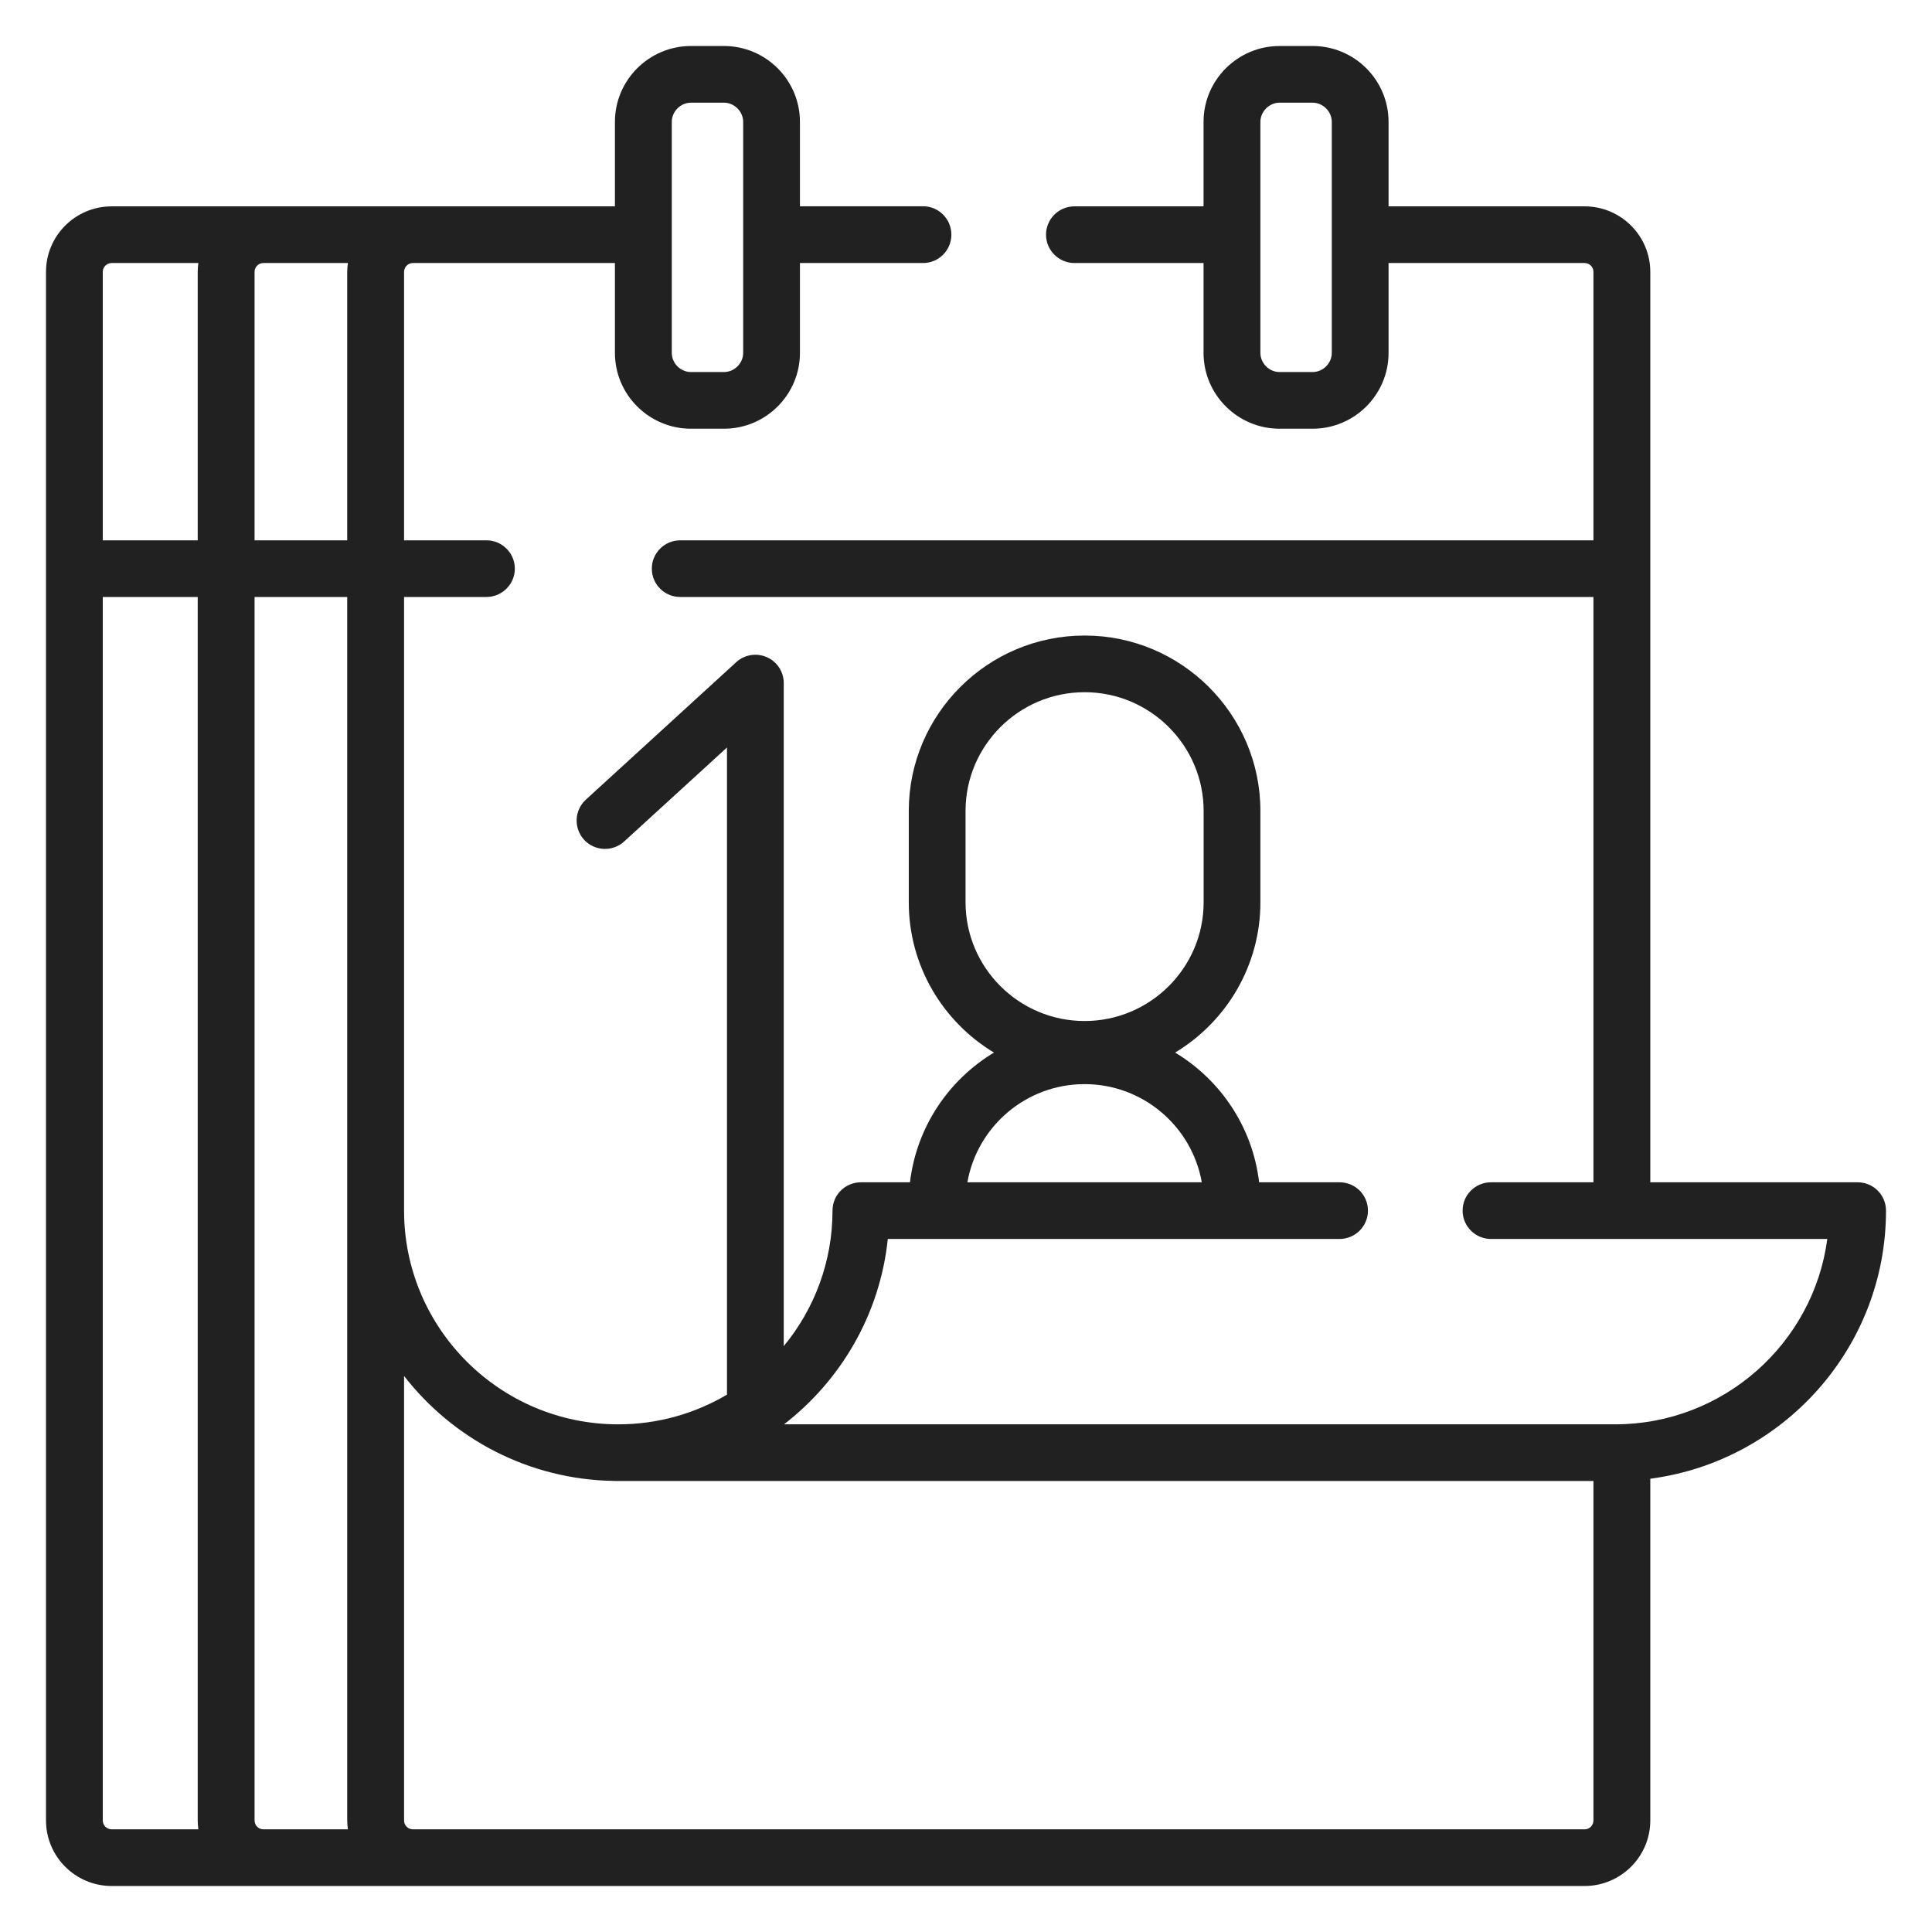 <svg width="21" height="21" viewBox="0 0 21 21" fill="none" xmlns="http://www.w3.org/2000/svg">
<path d="M20.191 12.851H17.938V2.955C17.938 2.562 17.617 2.243 17.224 2.243H15.093V1.325C15.093 0.87 14.723 0.5 14.267 0.5H13.909C13.453 0.5 13.082 0.87 13.082 1.325V2.243H11.679C11.509 2.243 11.37 2.38 11.37 2.551C11.37 2.721 11.509 2.859 11.679 2.859H13.082V3.836C13.082 4.29 13.453 4.66 13.909 4.66H14.267C14.723 4.66 15.093 4.29 15.093 3.836V2.859H17.224C17.277 2.859 17.32 2.902 17.32 2.955V5.873H7.394C7.223 5.873 7.085 6.011 7.085 6.181C7.085 6.351 7.223 6.489 7.394 6.489H17.32V12.851H16.207C16.036 12.851 15.898 12.988 15.898 13.159C15.898 13.329 16.036 13.467 16.207 13.467H19.862C19.711 14.603 18.733 15.482 17.554 15.482H8.522C9.141 15.003 9.565 14.285 9.65 13.467H14.56C14.731 13.467 14.869 13.329 14.869 13.159C14.869 12.988 14.731 12.851 14.56 12.851H13.686C13.616 12.253 13.267 11.738 12.773 11.441C13.328 11.107 13.7 10.499 13.7 9.807V8.815C13.7 7.764 12.843 6.908 11.789 6.908C10.735 6.908 9.878 7.764 9.878 8.815V9.807C9.878 10.499 10.249 11.107 10.804 11.441C10.31 11.738 9.962 12.252 9.891 12.851H9.358C9.187 12.851 9.049 12.988 9.049 13.159C9.049 13.717 8.85 14.231 8.519 14.632V7.425C8.519 7.303 8.447 7.192 8.335 7.143C8.223 7.094 8.092 7.115 8.002 7.198L6.368 8.692C6.242 8.807 6.234 9.002 6.349 9.128C6.464 9.253 6.66 9.261 6.785 9.146L7.902 8.125V15.159C7.555 15.364 7.151 15.482 6.72 15.482C5.436 15.482 4.392 14.44 4.392 13.159V6.489H5.287C5.457 6.489 5.596 6.351 5.596 6.181C5.596 6.011 5.457 5.873 5.287 5.873H4.392V2.955C4.392 2.902 4.435 2.859 4.488 2.859H5.368H6.684V3.836C6.684 4.29 7.055 4.66 7.511 4.66H7.869C8.324 4.66 8.695 4.29 8.695 3.836V2.859H10.033C10.203 2.859 10.341 2.721 10.341 2.551C10.341 2.38 10.203 2.242 10.033 2.242H8.695V1.325C8.695 0.87 8.324 0.5 7.869 0.5H7.511C7.055 0.5 6.684 0.87 6.684 1.325V2.243H5.368H4.488H3.719H2.863H1.214C0.82 2.243 0.5 2.562 0.5 2.955V19.787C0.5 20.18 0.82 20.5 1.214 20.5H2.863H4.107H4.488H5.756H17.224C17.617 20.5 17.938 20.18 17.938 19.787V16.073C19.381 15.884 20.5 14.65 20.5 13.159C20.5 12.988 20.362 12.851 20.191 12.851ZM14.476 3.836C14.476 3.949 14.38 4.044 14.267 4.044H13.909C13.796 4.044 13.7 3.949 13.7 3.836V2.551C13.7 2.551 13.7 2.551 13.7 2.551C13.7 2.55 13.7 2.55 13.7 2.55V1.325C13.7 1.212 13.796 1.116 13.909 1.116H14.267C14.38 1.116 14.476 1.212 14.476 1.325V3.836ZM10.495 9.807V8.815C10.495 8.103 11.076 7.524 11.789 7.524C12.502 7.524 13.083 8.103 13.083 8.815V9.807C13.083 10.519 12.502 11.098 11.789 11.098C11.076 11.098 10.495 10.519 10.495 9.807ZM11.789 11.784C12.425 11.784 12.956 12.245 13.063 12.851H10.515C10.622 12.245 11.152 11.784 11.789 11.784ZM7.302 1.325C7.302 1.212 7.397 1.116 7.511 1.116H7.869C7.982 1.116 8.078 1.212 8.078 1.325V3.836C8.078 3.949 7.982 4.044 7.869 4.044H7.511C7.397 4.044 7.302 3.949 7.302 3.836V1.325ZM1.214 19.884C1.161 19.884 1.117 19.841 1.117 19.787V6.489H2.149V19.787C2.149 19.82 2.152 19.852 2.156 19.884H1.214ZM2.149 2.955V5.873H1.117V2.955C1.117 2.902 1.161 2.859 1.214 2.859H2.156C2.152 2.89 2.149 2.922 2.149 2.955ZM2.863 19.884C2.81 19.884 2.767 19.841 2.767 19.787V6.489H3.774V19.787C3.774 19.82 3.777 19.852 3.782 19.884H2.863ZM3.774 2.955V5.873H2.767V2.955C2.767 2.902 2.81 2.859 2.863 2.859H3.719H3.782C3.777 2.89 3.774 2.922 3.774 2.955ZM17.32 19.787C17.32 19.841 17.277 19.884 17.224 19.884H5.756H4.488C4.435 19.884 4.392 19.841 4.392 19.787V14.956C4.922 15.639 5.747 16.083 6.675 16.097C6.682 16.098 6.69 16.098 6.698 16.098H17.32V19.787Z" fill="#212121"/>
</svg>

